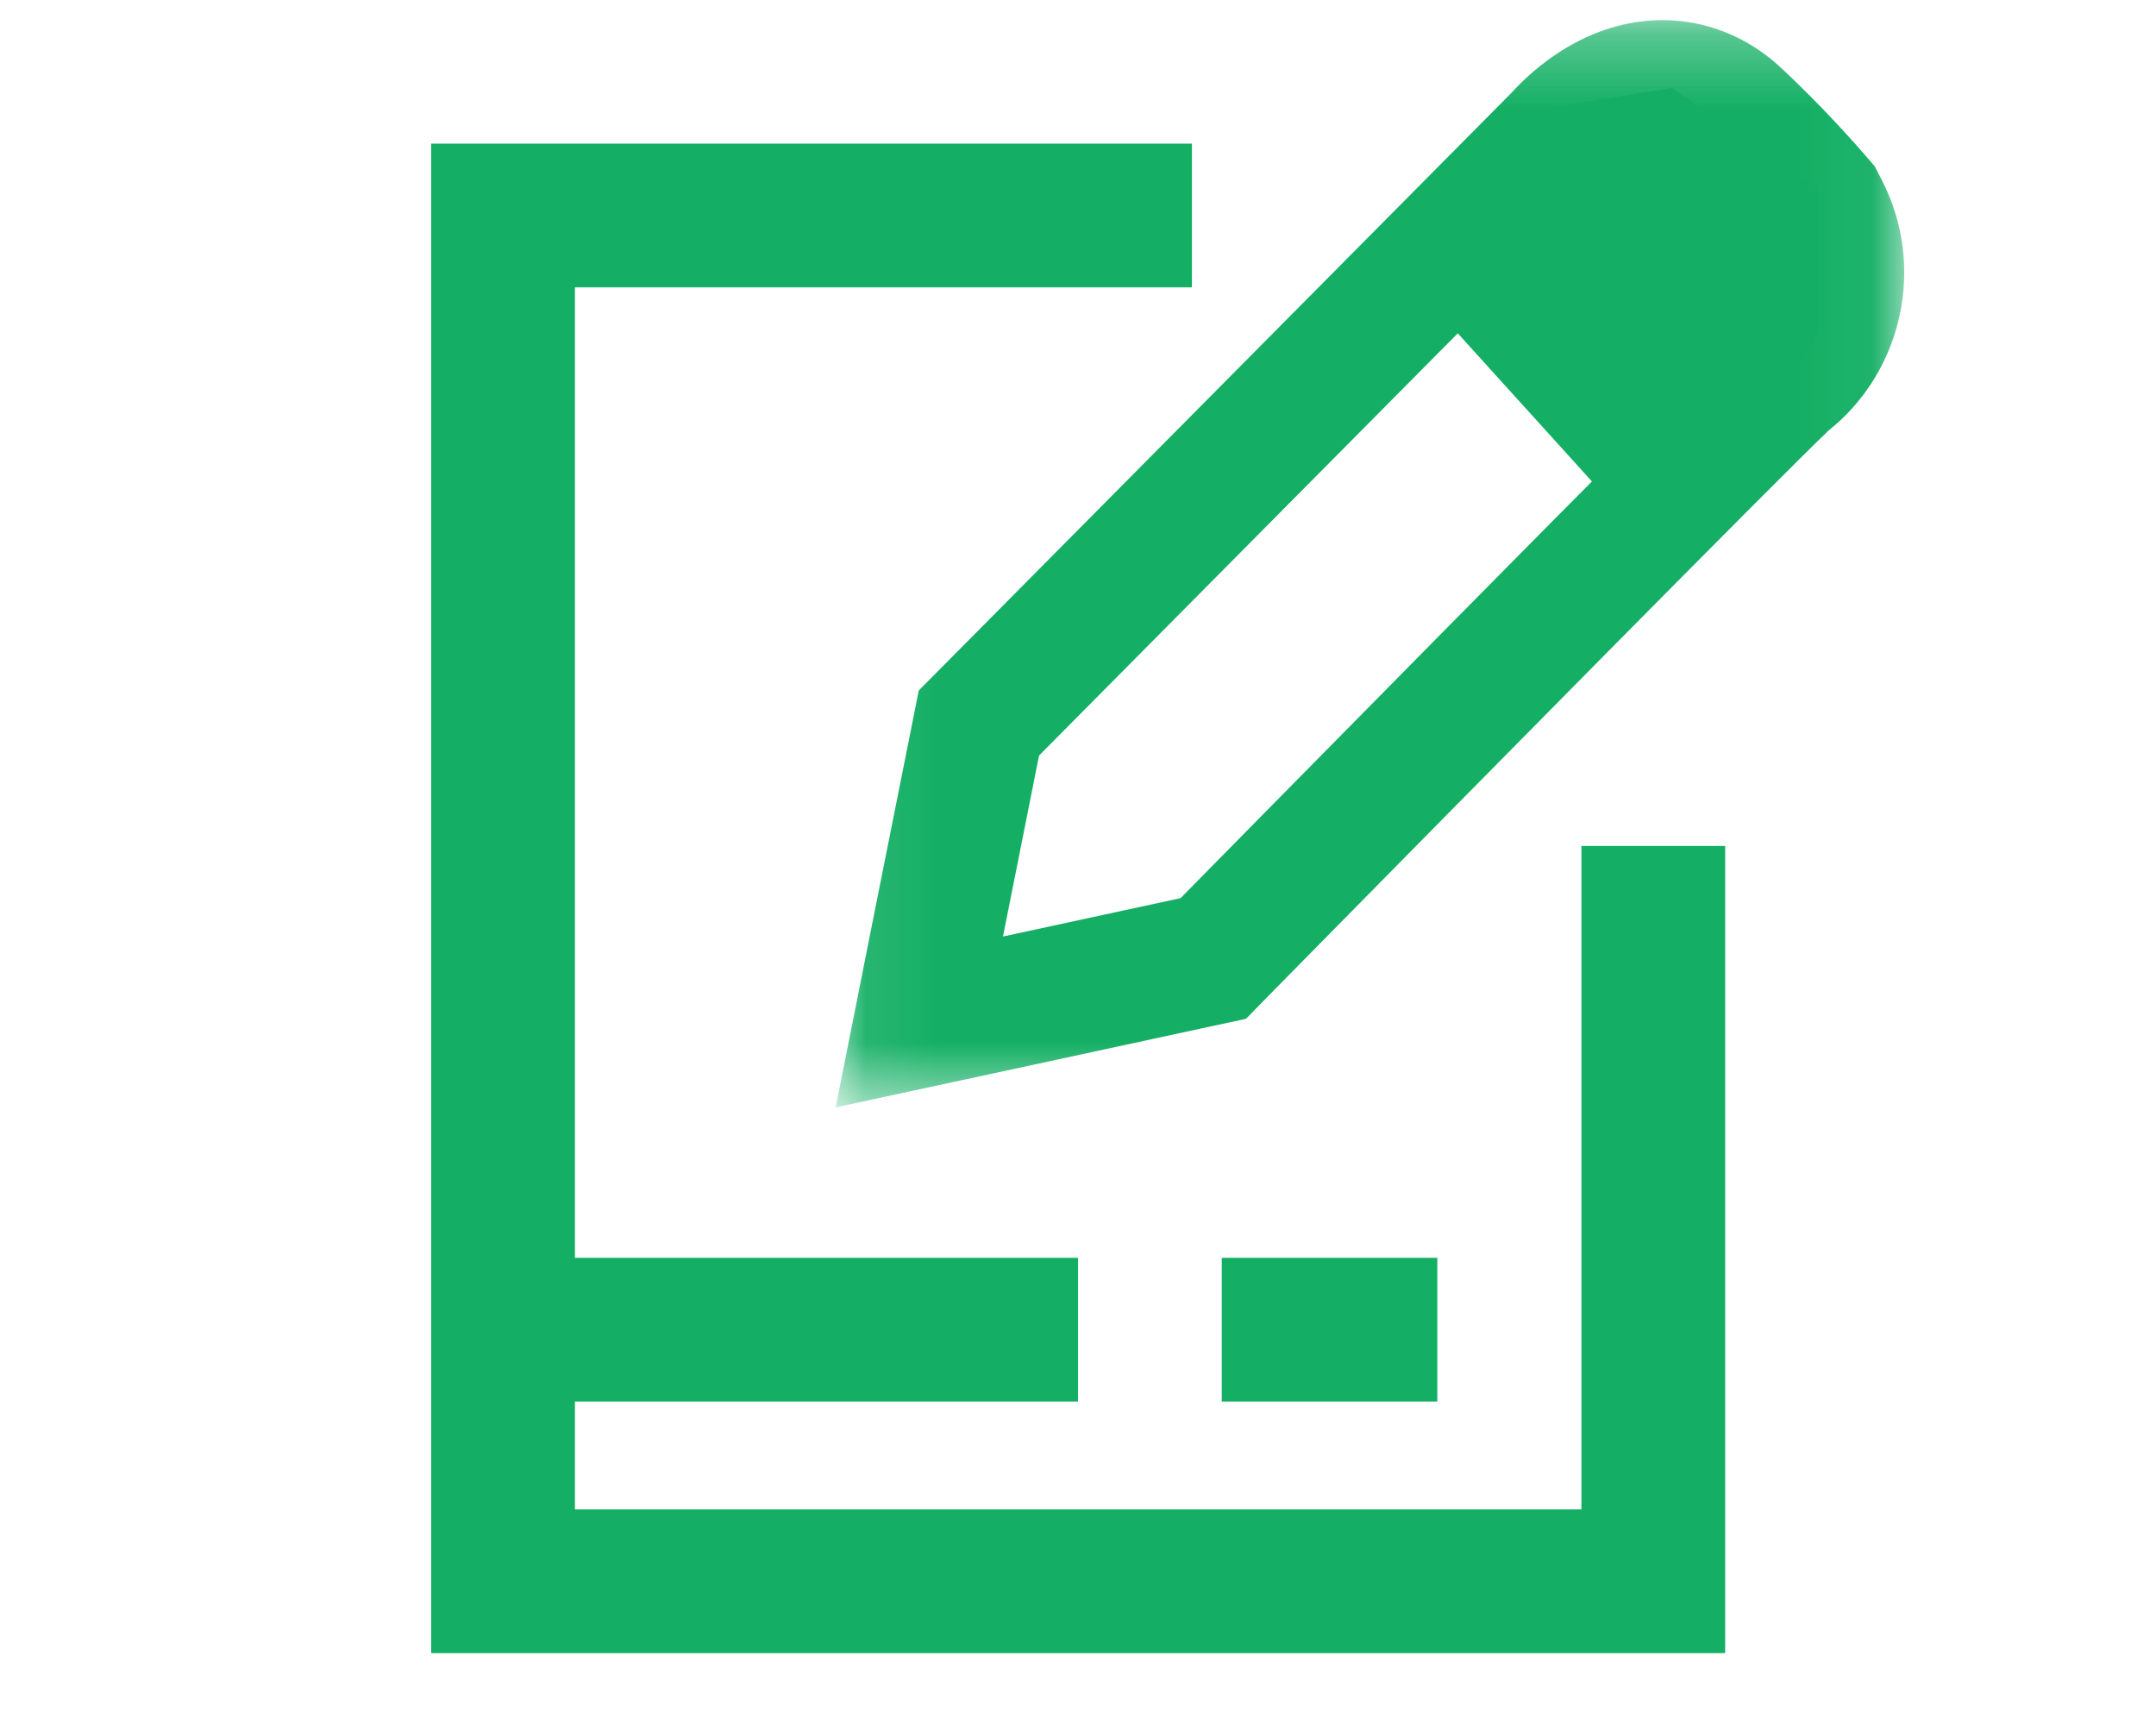 <?xml version="1.0" encoding="UTF-8"?>
<svg width="30px" height="24px" viewBox="0 0 30 24" version="1.1" xmlns="http://www.w3.org/2000/svg" xmlns:xlink="http://www.w3.org/1999/xlink">
    <title>笔记icon</title>
    <defs>
        <filter id="filter-1">
            <feColorMatrix in="SourceGraphic" type="matrix" values="0 0 0 0 1 0 0 0 0 1 0 0 0 0 1 0 0 0 1 0"></feColorMatrix>
        </filter>
        <polygon id="path-2" points="0.083 0.28 14.952 0.28 14.952 15.407 0.083 15.407"></polygon>
    </defs>
    <g id="页面-1" stroke="none" stroke-width="1" fill="none" fill-rule="evenodd">
        <g id="登录小卡片" transform="translate(-506, -634)">
            <g id="编组-13" transform="translate(506, 634)">
                <g filter="url(#filter-1)" id="编组-6备份">
                    <g transform="translate(7, 0)" id="编组">
                        <line x1="1" y1="18.5" x2="7" y2="18.5" id="Stroke-1" stroke="#14AF64" stroke-width="2" stroke-linecap="square"></line>
                        <line x1="10" y1="18.5" x2="13" y2="18.5" id="Stroke-3" stroke="#14AF64" stroke-width="2"></line>
                        <g>
                            <polyline id="Stroke-4" stroke="#14AF64" stroke-width="2" points="16.005 11.77 16.005 22 3.83693507e-13 22 3.83693077e-13 2.998 9.585 2.998"></polyline>
                            <g transform="translate(4.545, 0)">
                                <mask id="mask-3" fill="white">
                                    <use xlink:href="#path-2"></use>
                                </mask>
                                <g id="Clip-7"></g>
                                <path d="M11.59,0.28 L11.59,0.28 C10.522,0.28 9.769,0.979 9.49,1.288 L1.628,9.215 L1.239,9.607 L1.131,10.15 L0.628,12.668 L0.083,15.407 L2.792,14.823 L5.262,14.289 L5.792,14.175 L6.172,13.787 C8.954,10.96 13.21,6.647 13.9,5.989 C14.932,5.166 15.255,3.7 14.642,2.51 L14.543,2.316 L14.402,2.152 C14.378,2.124 13.828,1.488 13.221,0.929 C12.768,0.51 12.189,0.28 11.59,0.28 M11.59,2.113 C11.723,2.113 11.862,2.159 11.993,2.281 C12.531,2.777 13.029,3.354 13.029,3.354 C13.249,3.781 13.122,4.307 12.73,4.583 C12.051,5.207 4.882,12.496 4.882,12.496 L2.411,13.03 L2.913,10.512 L10.812,2.548 C10.812,2.548 11.179,2.113 11.59,2.113" id="Fill-6" fill="#14AF64" mask="url(#mask-3)"></path>
                            </g>
                            <line x1="13.651" y1="3.553" x2="16.262" y2="6.435" id="Stroke-8" stroke="#14AF64" stroke-width="2"></line>
                        </g>
                        <polygon id="路径-3" fill="#14AF64" points="13.651 4 14.565 1.5 16.262 1.223 18.291 2.611 18.291 4.649 17.043 6.435"></polygon>
                    </g>
                </g>
                <g id="笔记icon" fill="#D8D8D8" opacity="0">
                    <rect id="矩形备份-8" x="0" y="0" width="30" height="24"></rect>
                </g>
            </g>
        </g>
    </g>
</svg>